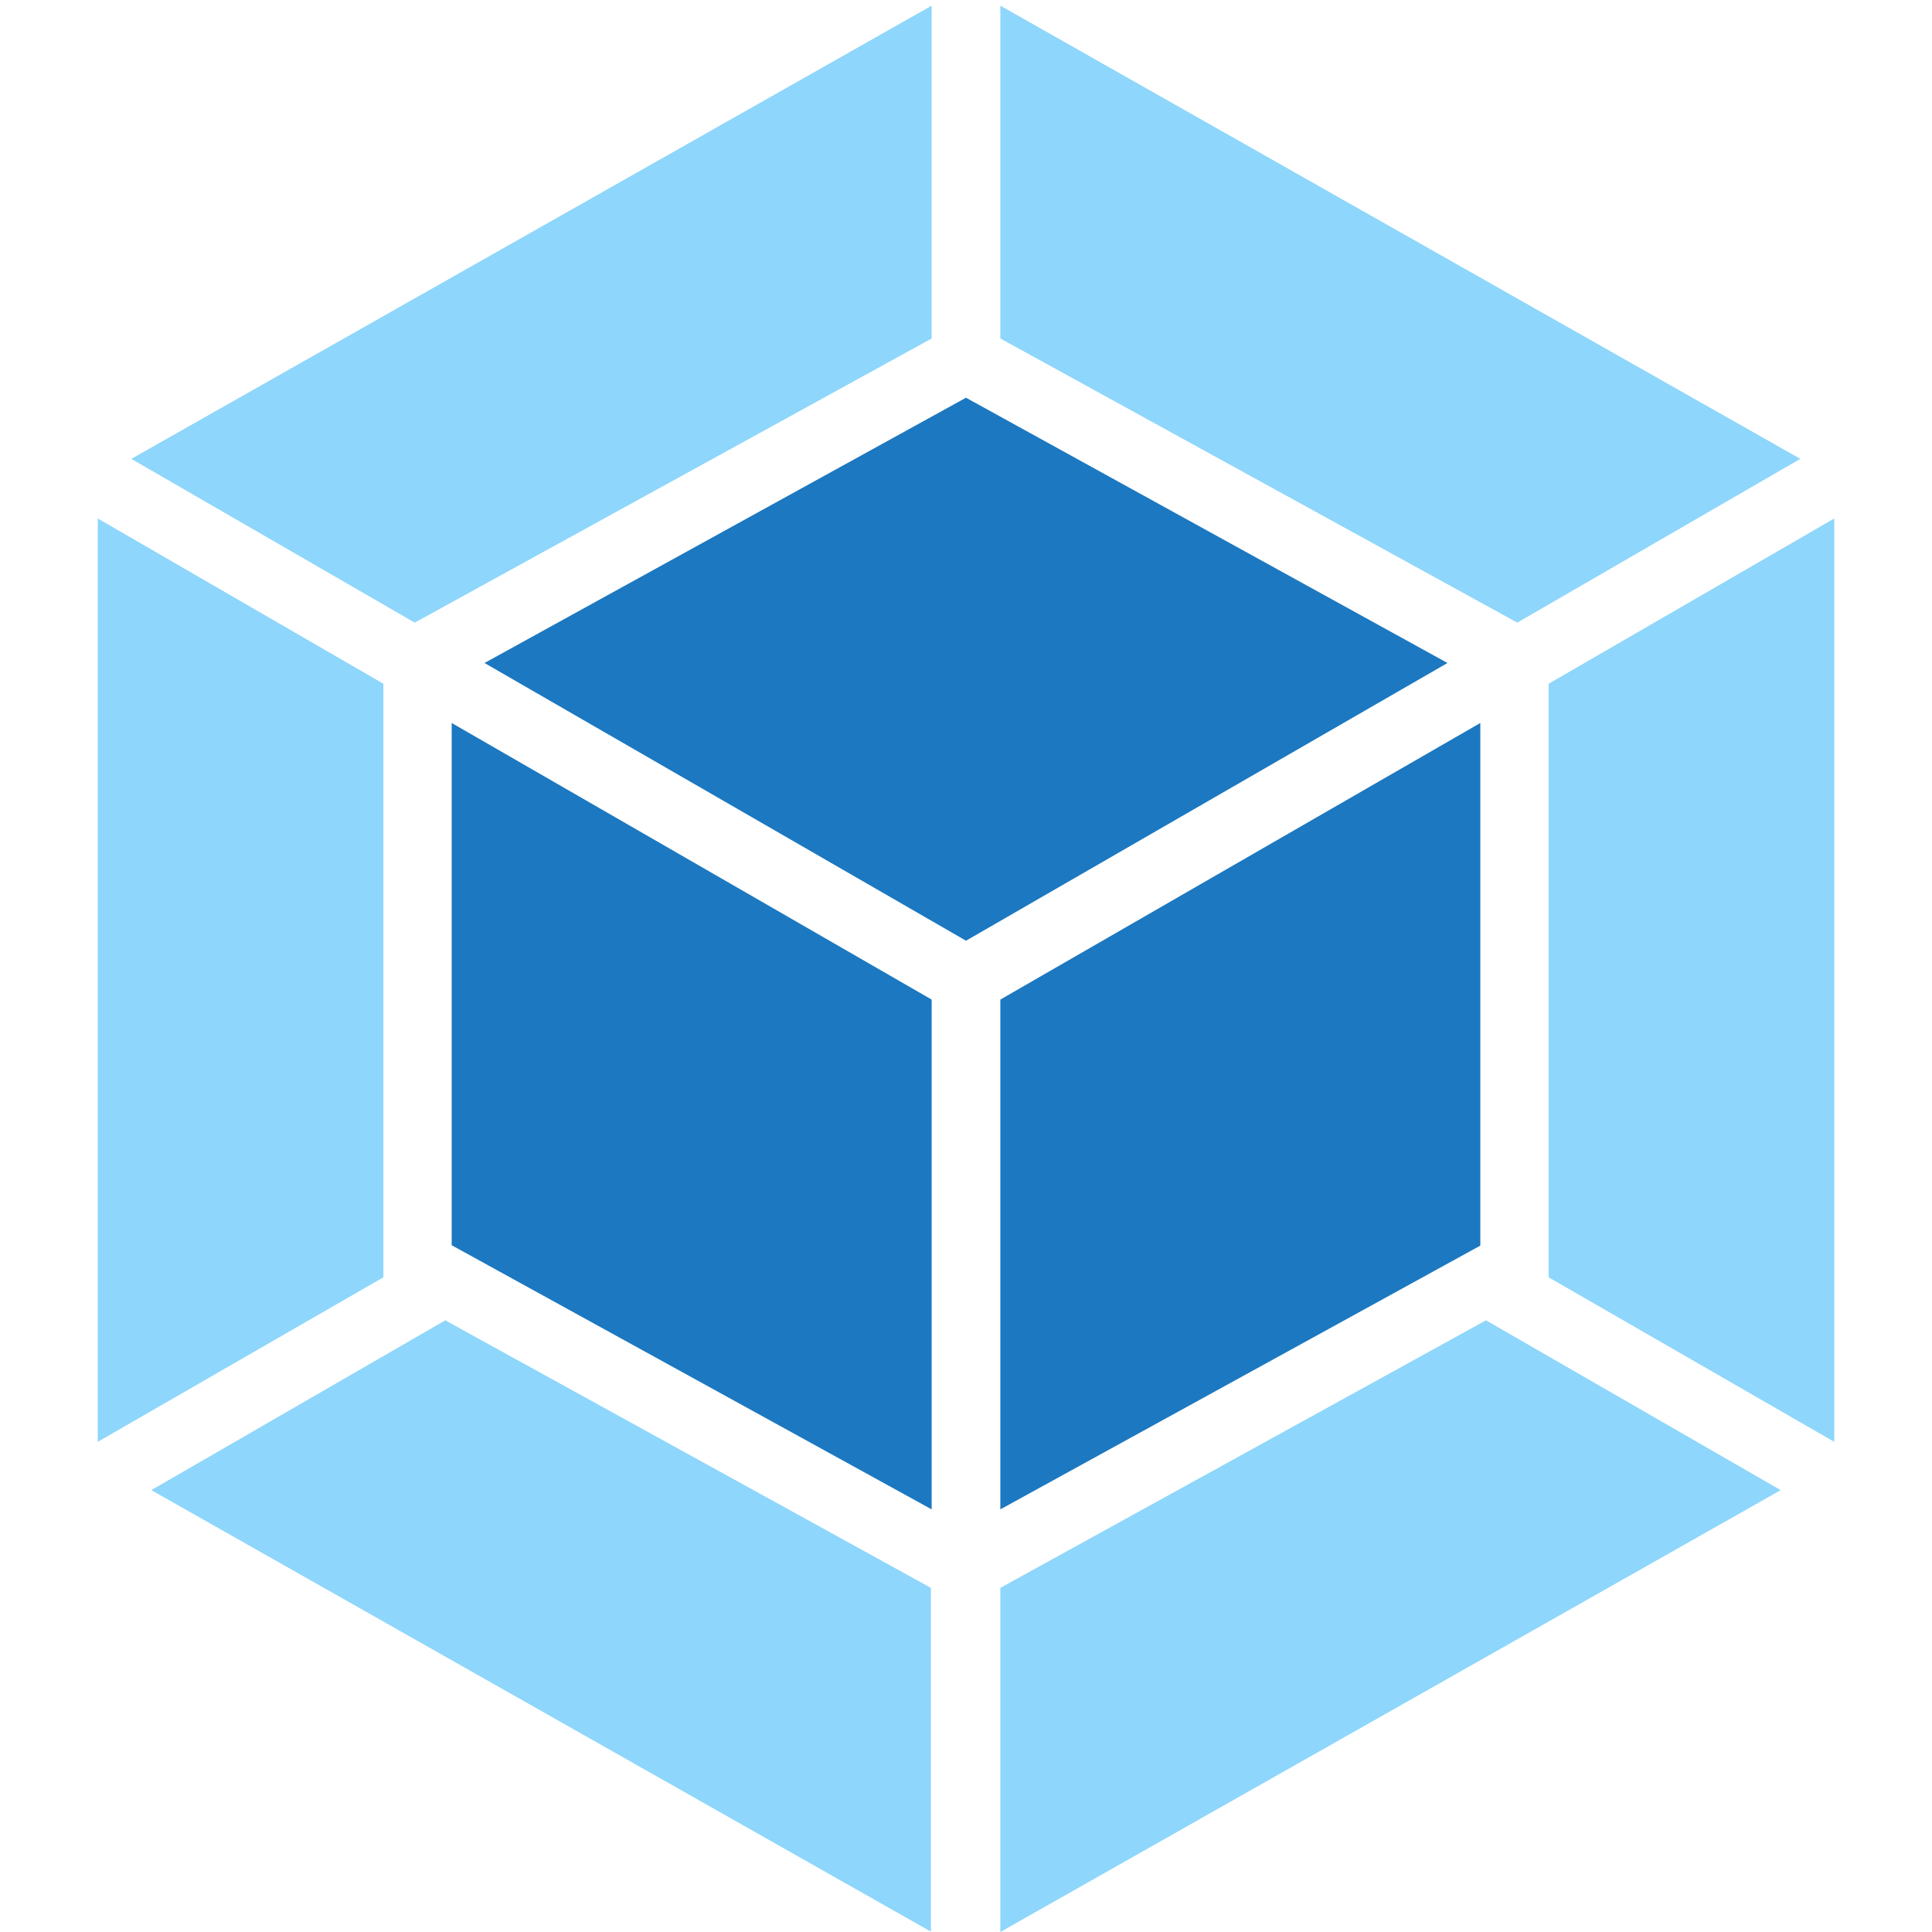 <?xml version="1.0" encoding="utf-8"?>
<!-- Generator: Adobe Illustrator 24.2.0, SVG Export Plug-In . SVG Version: 6.00 Build 0)  -->
<svg version="1.1" id="Capa_1" xmlns="http://www.w3.org/2000/svg" xmlns:xlink="http://www.w3.org/1999/xlink" x="0px" y="0px"
	 viewBox="0 0 512 512" style="enable-background:new 0 0 512 512;" xml:space="preserve">
<style type="text/css">
	.st0{fill:#8ED6FB;}
	.st1{fill:#1C78C0;}
</style>
<g>
	<g id="original">
		<path class="st0" d="M471.9,394.9L265.1,512v-91.2l128.7-70.9L471.9,394.9z M486.1,382.1V137.4l-75.7,43.8v157.3L486.1,382.1
			L486.1,382.1z M40.1,394.9l206.6,117v-91.1L118,349.9L40.1,394.9z M25.9,382.1V137.4l75.7,43.8v157.3L25.9,382.1z M34.8,121.6
			L246.9,1.5v88.2L111,164.4l-1.1,0.6L34.8,121.6z M477.1,121.6L265.1,1.5v88.2L401,164.4l1.1,0.6L477.1,121.6L477.1,121.6z"/>
		<path class="st1" d="M246.9,400l-127.2-70V191.6l127.2,73.3V400z M265.1,400l127.2-69.9V191.6l-127.2,73.3V400z M128.4,175.7
			L256,105.4l127.6,70.3L256,249.3L128.4,175.7z"/>
	</g>
</g>
</svg>
